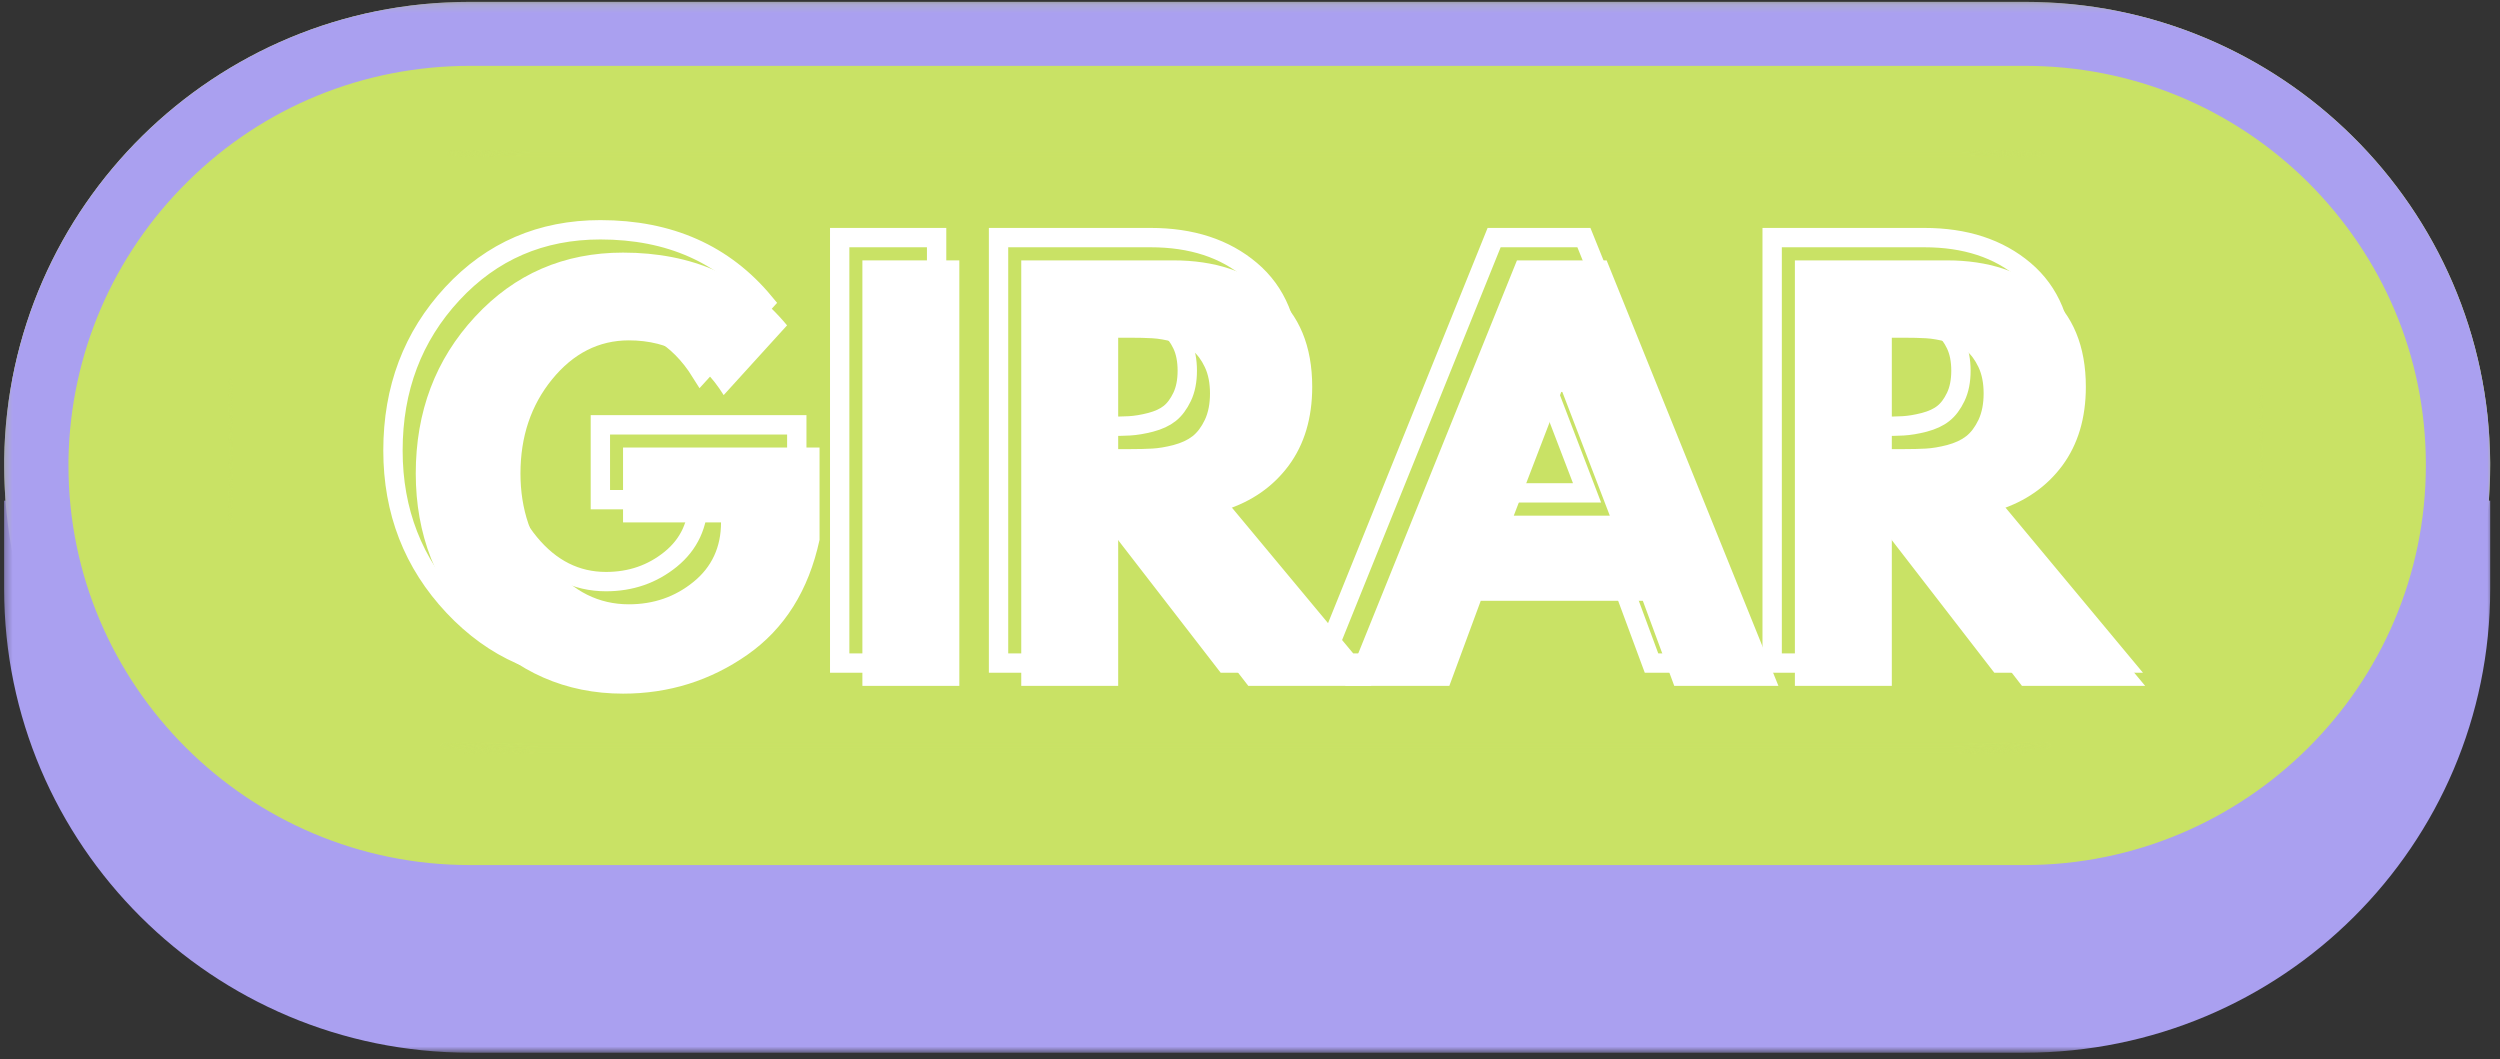 <svg width="295" height="125" viewBox="0 0 295 125" fill="none" xmlns="http://www.w3.org/2000/svg">
<rect x="0" y="0" width="295" height="125" fill="#333333" stroke="none"/>
<mask id="mask0_10_9" style="mask-type:luminance" maskUnits="userSpaceOnUse" x="0" y="0" width="295" height="110">
<path d="M0.333 0.219H294.167V110H0.333V0.219Z" fill="white"/>
</mask>
<g mask="url(#mask0_10_9)">
<path d="M293.844 54.547V54.771C293.844 54.849 293.844 54.849 293.844 54.922C293.844 85.151 269.25 109.63 238.891 109.63H55.437C25.078 109.63 0.49 85.073 0.49 54.922C0.49 54.771 0.49 54.698 0.49 54.547C0.49 54.396 0.49 54.318 0.49 54.167C0.943 24.323 25.307 0.219 55.437 0.219H238.891C238.891 0.219 238.891 0.219 238.963 0.219C269.099 0.219 293.615 24.474 293.844 54.547ZM293.844 54.547V54.771C293.844 54.849 293.844 54.849 293.844 54.922C293.844 85.151 269.25 109.63 238.891 109.63H55.437C25.078 109.63 0.49 85.073 0.49 54.922C0.49 54.771 0.49 54.698 0.49 54.547C0.49 54.396 0.49 54.318 0.49 54.167C0.943 24.323 25.307 0.219 55.437 0.219H238.891C238.891 0.219 238.891 0.219 238.963 0.219C269.099 0.219 293.615 24.474 293.844 54.547Z" fill="#C9E265"/>
</g>
<mask id="mask1_10_9" style="mask-type:luminance" maskUnits="userSpaceOnUse" x="0" y="0" width="295" height="125">
<path d="M0.333 0.219H294.167V124.214H0.333V0.219Z" fill="white"/>
</mask>
<g mask="url(#mask1_10_9)">
<path d="M238.963 0.219C238.891 0.219 238.891 0.219 238.963 0.219H55.437C25.307 0.219 0.943 24.323 0.49 54.167C0.49 54.318 0.49 54.396 0.49 54.547C0.49 54.698 0.49 54.771 0.49 54.922C0.49 56.359 0.562 57.719 0.641 59.078H0.49V68.75C0.49 68.901 0.49 68.979 0.49 69.13C0.49 69.281 0.49 69.359 0.49 69.51C0.49 99.656 25.078 124.219 55.437 124.219H238.891C269.25 124.219 293.844 99.734 293.844 69.51C293.844 69.432 293.844 69.432 293.844 69.359V59.078H293.687C293.766 57.719 293.844 56.359 293.844 54.922C293.844 54.849 293.844 54.849 293.844 54.771V54.547C293.615 24.474 269.099 0.219 238.963 0.219ZM8.078 54.547V54.245C8.307 41.776 13.312 30.141 22.198 21.375C31.078 12.609 42.917 7.771 55.437 7.771H238.963C251.49 7.771 263.328 12.609 272.286 21.448C281.167 30.292 286.177 42.005 286.25 54.547V54.922C286.25 80.917 265 102.078 238.891 102.078H55.437C29.328 102.078 8.078 80.917 8.078 54.922V54.547Z" fill="#AAA0F0"/>
</g>
<mask id="mask2_10_9" style="mask-type:luminance" maskUnits="userSpaceOnUse" x="27" y="17" width="240" height="72">
<path d="M27 17.703H267V88.953H27V17.703Z" fill="white"/>
</mask>
<g mask="url(#mask2_10_9)">
<mask id="mask3_10_9" style="mask-type:luminance" maskUnits="userSpaceOnUse" x="27" y="17" width="240" height="72">
<path d="M62.542 17.703H231.458C251.089 17.703 267 33.615 267 53.245C267 72.87 251.089 88.787 231.458 88.787H62.542C42.911 88.787 27 72.87 27 53.245C27 33.615 42.911 17.703 62.542 17.703Z" fill="white"/>
</mask>
<g mask="url(#mask3_10_9)">
<path d="M27 17.703H267V88.953H27V17.703Z" fill="#C9E265"/>
</g>
</g>
<path d="M96.706 52.808V63.704C95.415 69.678 92.571 74.199 88.186 77.267C83.811 80.324 78.92 81.85 73.519 81.85C66.753 81.85 60.982 79.319 56.206 74.246C51.441 69.178 49.06 63.053 49.06 55.871C49.06 48.569 51.394 42.402 56.06 37.371C60.727 32.329 66.545 29.808 73.519 29.808C81.686 29.808 88.133 32.673 92.873 38.392L85.394 46.621C82.712 42.319 78.982 40.163 74.206 40.163C70.665 40.163 67.644 41.699 65.144 44.767C62.654 47.824 61.415 51.527 61.415 55.871C61.415 60.121 62.654 63.761 65.144 66.787C67.644 69.803 70.665 71.308 74.206 71.308C77.123 71.308 79.665 70.428 81.831 68.662C83.998 66.902 85.081 64.558 85.081 61.642H73.519V52.808H96.706Z" fill="white"/>
<path d="M113.201 30.725V80.933H101.763V30.725H113.201Z" fill="white"/>
<path d="M120.508 30.725H138.466C143.299 30.725 147.237 32.017 150.279 34.6C153.32 37.173 154.841 40.85 154.841 45.642C154.841 49.34 153.914 52.433 152.07 54.933C150.221 57.423 147.716 59.173 144.549 60.183L161.841 80.933H147.299L131.945 61.1V80.933H120.508V30.725ZM131.945 52.996H133.299C134.352 52.996 135.242 52.975 135.966 52.933C136.701 52.892 137.534 52.756 138.466 52.517C139.393 52.267 140.143 51.923 140.716 51.475C141.284 51.032 141.768 50.387 142.174 49.538C142.576 48.678 142.779 47.642 142.779 46.433C142.779 45.215 142.576 44.178 142.174 43.329C141.768 42.47 141.284 41.819 140.716 41.371C140.143 40.928 139.393 40.59 138.466 40.35C137.534 40.1 136.701 39.954 135.966 39.913C135.242 39.871 134.352 39.85 133.299 39.85H131.945V52.996Z" fill="white"/>
<path d="M189.583 30.725L209.854 80.933H197.562L193.854 70.892H174.729L171.021 80.933H158.729L179 30.725H189.583ZM189.958 60.85L184.354 46.246H184.229L178.625 60.85H189.958Z" fill="white"/>
<path d="M211.797 30.725H229.755C234.589 30.725 238.526 32.017 241.568 34.6C244.609 37.173 246.13 40.85 246.13 45.642C246.13 49.34 245.203 52.433 243.359 54.933C241.51 57.423 239.005 59.173 235.839 60.183L253.13 80.933H238.589L223.234 61.1V80.933H211.797V30.725ZM223.234 52.996H224.589C225.641 52.996 226.531 52.975 227.255 52.933C227.99 52.892 228.823 52.756 229.755 52.517C230.682 52.267 231.432 51.923 232.005 51.475C232.573 51.032 233.057 50.387 233.464 49.538C233.865 48.678 234.068 47.642 234.068 46.433C234.068 45.215 233.865 44.178 233.464 43.329C233.057 42.47 232.573 41.819 232.005 41.371C231.432 40.928 230.682 40.59 229.755 40.35C228.823 40.1 227.99 39.954 227.255 39.913C226.531 39.871 225.641 39.85 224.589 39.85H223.234V52.996Z" fill="white"/>
<path d="M94.021 50.13V61.021C92.724 66.984 89.885 71.5 85.51 74.557C81.13 77.62 76.24 79.151 70.844 79.151C64.068 79.151 58.292 76.615 53.521 71.542C48.755 66.469 46.37 60.344 46.37 53.161C46.37 45.859 48.703 39.698 53.37 34.661C58.036 29.63 63.859 27.115 70.844 27.115C78.995 27.115 85.443 29.979 90.188 35.703L82.714 43.922C80.031 39.62 76.297 37.474 71.51 37.474C67.984 37.474 64.974 39 62.479 42.062C59.984 45.125 58.734 48.823 58.734 53.161C58.734 57.432 59.984 61.078 62.479 64.099C64.974 67.12 67.984 68.63 71.51 68.63C74.432 68.63 76.979 67.75 79.151 65.984C81.318 64.214 82.401 61.87 82.401 58.958H70.844V50.13H94.021ZM110.521 28.037V78.245H99.083V28.037H110.521ZM117.828 28.037H135.776C140.609 28.037 144.547 29.323 147.589 31.901C150.63 34.474 152.151 38.156 152.151 42.938C152.151 46.636 151.224 49.729 149.37 52.224C147.531 54.724 145.026 56.474 141.87 57.484L159.146 78.245H144.604L129.266 58.406V78.245H117.828V28.037ZM129.266 50.307H130.604C131.656 50.307 132.547 50.292 133.281 50.25C134.011 50.208 134.844 50.073 135.776 49.833C136.708 49.589 137.453 49.24 138.021 48.792C138.594 48.339 139.083 47.682 139.49 46.833C139.896 45.979 140.099 44.953 140.099 43.74C140.099 42.526 139.896 41.49 139.49 40.636C139.083 39.786 138.594 39.136 138.021 38.693C137.453 38.245 136.708 37.896 135.776 37.651C134.844 37.401 134.011 37.261 133.281 37.219C132.547 37.182 131.656 37.161 130.604 37.161H129.266V50.307ZM186.901 28.037L207.167 78.245H194.88L191.162 68.198H172.057L168.344 78.245H156.037L176.307 28.037H186.901ZM187.271 58.156L181.672 43.547H181.552L175.948 58.156H187.271ZM209.115 28.037H227.068C231.901 28.037 235.839 29.323 238.88 31.901C241.917 34.474 243.438 38.156 243.438 42.938C243.438 46.636 242.516 49.729 240.662 52.224C238.818 54.724 236.318 56.474 233.156 57.484L250.438 78.245H235.891L220.557 58.406V78.245H209.115V28.037ZM220.557 50.307H221.896C222.943 50.307 223.839 50.292 224.568 50.25C225.302 50.208 226.136 50.073 227.068 49.833C227.995 49.589 228.745 49.24 229.307 48.792C229.886 48.339 230.375 47.682 230.781 46.833C231.188 45.979 231.391 44.953 231.391 43.74C231.391 42.526 231.188 41.49 230.781 40.636C230.375 39.786 229.886 39.136 229.307 38.693C228.745 38.245 227.995 37.896 227.068 37.651C226.136 37.401 225.302 37.261 224.568 37.219C223.839 37.182 222.943 37.161 221.896 37.161H220.557V50.307Z" stroke="white" stroke-width="2.283"/>
</svg>
